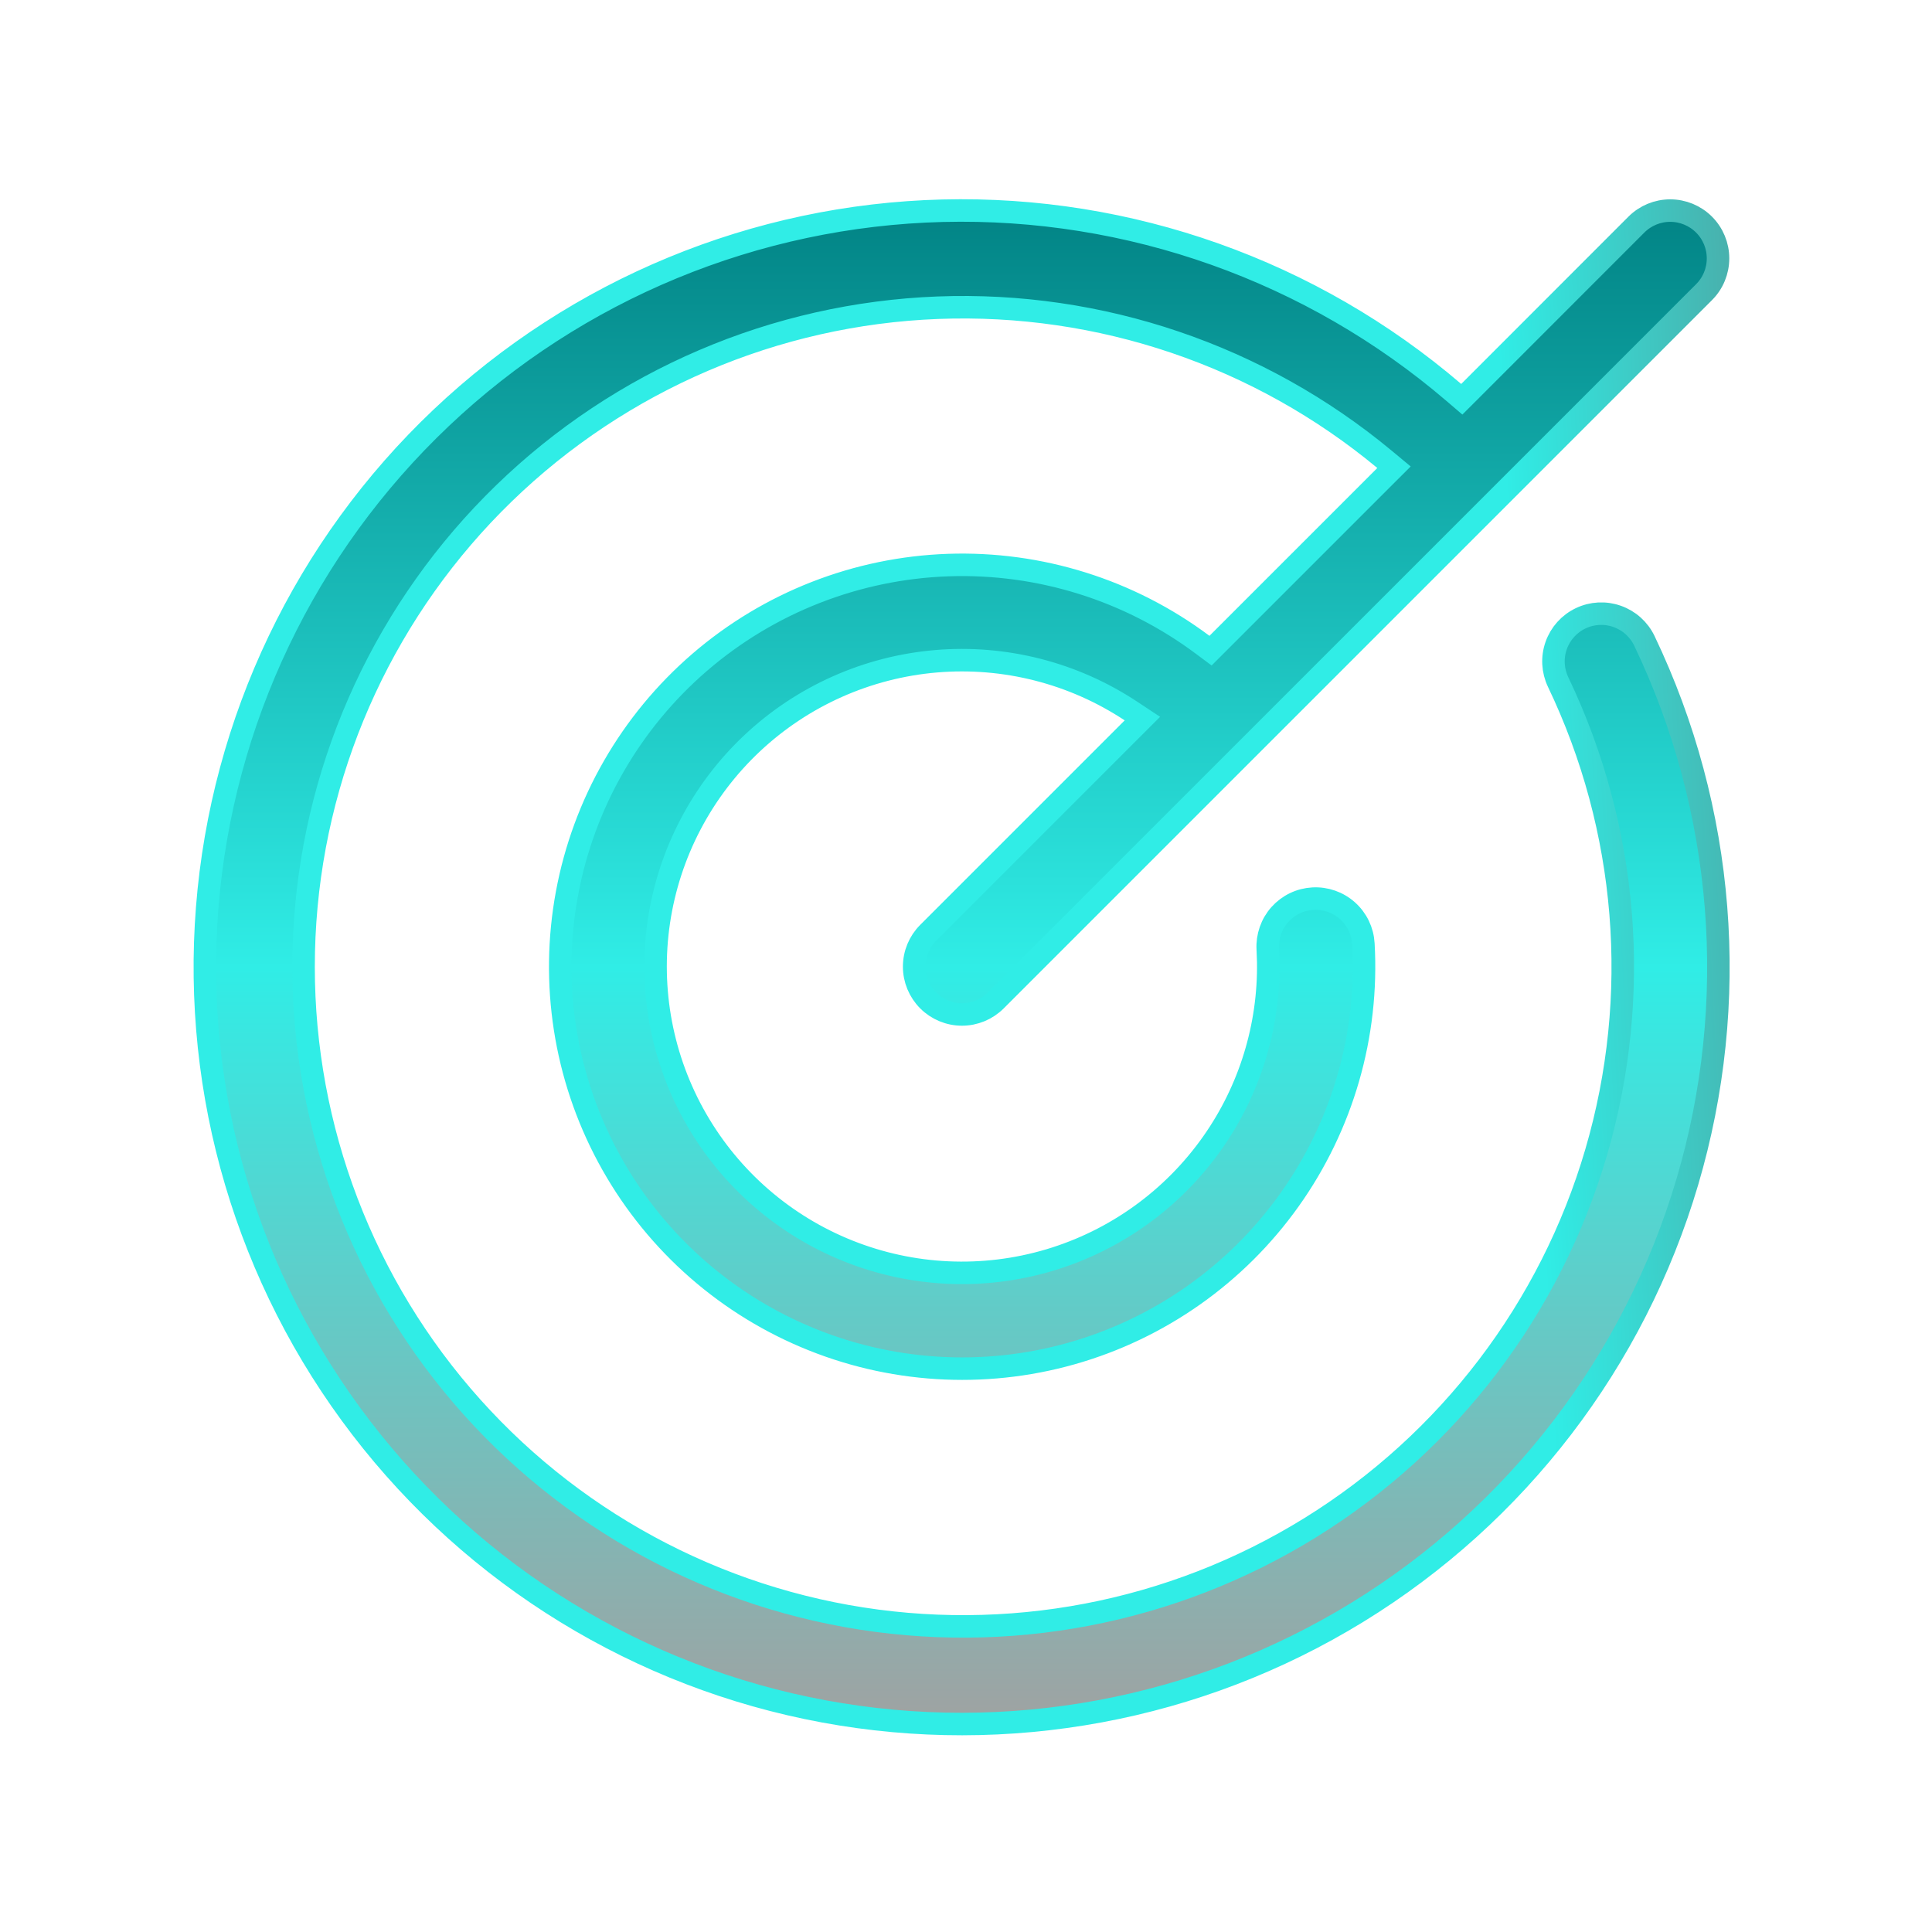 <svg width="73" height="73" viewBox="0 0 73 73" fill="none" xmlns="http://www.w3.org/2000/svg">
<path d="M35.617 7.962C42.684 7.785 49.566 10.232 54.935 14.831L55.233 15.086L55.512 14.808L61.831 8.486C62.17 8.147 62.629 7.957 63.108 7.957C63.587 7.957 64.047 8.147 64.386 8.486C64.725 8.825 64.915 9.284 64.915 9.763C64.915 10.242 64.725 10.702 64.386 11.04L37.625 37.801C37.286 38.14 36.827 38.331 36.348 38.331C35.868 38.331 35.409 38.14 35.07 37.801C34.732 37.462 34.541 37.003 34.541 36.524C34.541 36.045 34.732 35.585 35.07 35.247L43.165 27.152L42.731 26.865C40.558 25.427 37.962 24.765 35.365 24.986C32.768 25.207 30.322 26.298 28.422 28.082C26.522 29.867 25.28 32.24 24.896 34.818C24.513 37.396 25.012 40.028 26.311 42.288C27.609 44.547 29.633 46.303 32.054 47.269C34.474 48.236 37.15 48.357 39.648 47.614C42.146 46.87 44.32 45.305 45.818 43.172C47.223 41.173 47.956 38.784 47.92 36.349L47.902 35.862C47.889 35.625 47.923 35.388 48.001 35.164C48.079 34.939 48.201 34.732 48.359 34.555C48.518 34.378 48.71 34.233 48.924 34.13C49.138 34.027 49.37 33.968 49.607 33.955C50.086 33.928 50.556 34.092 50.914 34.412C51.091 34.57 51.235 34.761 51.338 34.975C51.441 35.189 51.501 35.422 51.515 35.659V35.66C51.712 39.111 50.726 42.526 48.72 45.341C46.713 48.157 43.807 50.204 40.48 51.143C37.153 52.082 33.604 51.858 30.422 50.507C27.239 49.157 24.613 46.761 22.977 43.716C21.34 40.671 20.793 37.158 21.423 33.759C22.053 30.36 23.824 27.277 26.443 25.021C29.063 22.765 32.374 21.471 35.829 21.351C39.284 21.232 42.676 22.295 45.445 24.365L45.74 24.585L46 24.325L52.342 17.983L52.672 17.654L52.313 17.356C47.585 13.43 41.573 11.391 35.433 11.627C29.292 11.864 23.456 14.361 19.044 18.639C14.632 22.917 11.956 28.675 11.53 34.805C11.105 40.936 12.959 47.008 16.737 51.854C20.516 56.7 25.952 59.98 32.001 61.063C38.05 62.146 44.286 60.956 49.511 57.721C54.736 54.487 58.582 49.436 60.31 43.539C62.038 37.641 61.526 31.313 58.873 25.77C58.667 25.338 58.64 24.842 58.8 24.39C58.959 23.939 59.292 23.569 59.724 23.363C60.156 23.156 60.652 23.13 61.103 23.29C61.555 23.449 61.925 23.781 62.132 24.213C65.181 30.591 65.76 37.872 63.757 44.651C61.754 51.43 57.31 57.228 51.284 60.923C45.258 64.619 38.077 65.951 31.126 64.664C24.175 63.376 17.948 59.559 13.646 53.95C9.343 48.34 7.271 41.337 7.829 34.29C8.387 27.243 11.537 20.652 16.668 15.79C21.8 10.929 28.55 8.14 35.617 7.962Z" fill="url(#paint0_linear_1735_2742)" stroke="url(#paint1_linear_1735_2742)" stroke-width="0.85"/>
<defs>
<linearGradient id="paint0_linear_1735_2742" x1="36.334" y1="7.529" x2="36.334" y2="65.567" gradientUnits="userSpaceOnUse">
<stop stop-color="#018284"/>
<stop offset="0.5" stop-color="#30EDE6"/>
<stop offset="1" stop-color="#A1A1A1"/>
</linearGradient>
<linearGradient id="paint1_linear_1735_2742" x1="36.334" y1="7.529" x2="76.276" y2="5.521" gradientUnits="userSpaceOnUse">
<stop stop-color="#30EDE6"/>
<stop offset="0.5" stop-color="#30EDE6"/>
<stop offset="1" stop-color="#666666"/>
</linearGradient>
</defs>
</svg>
